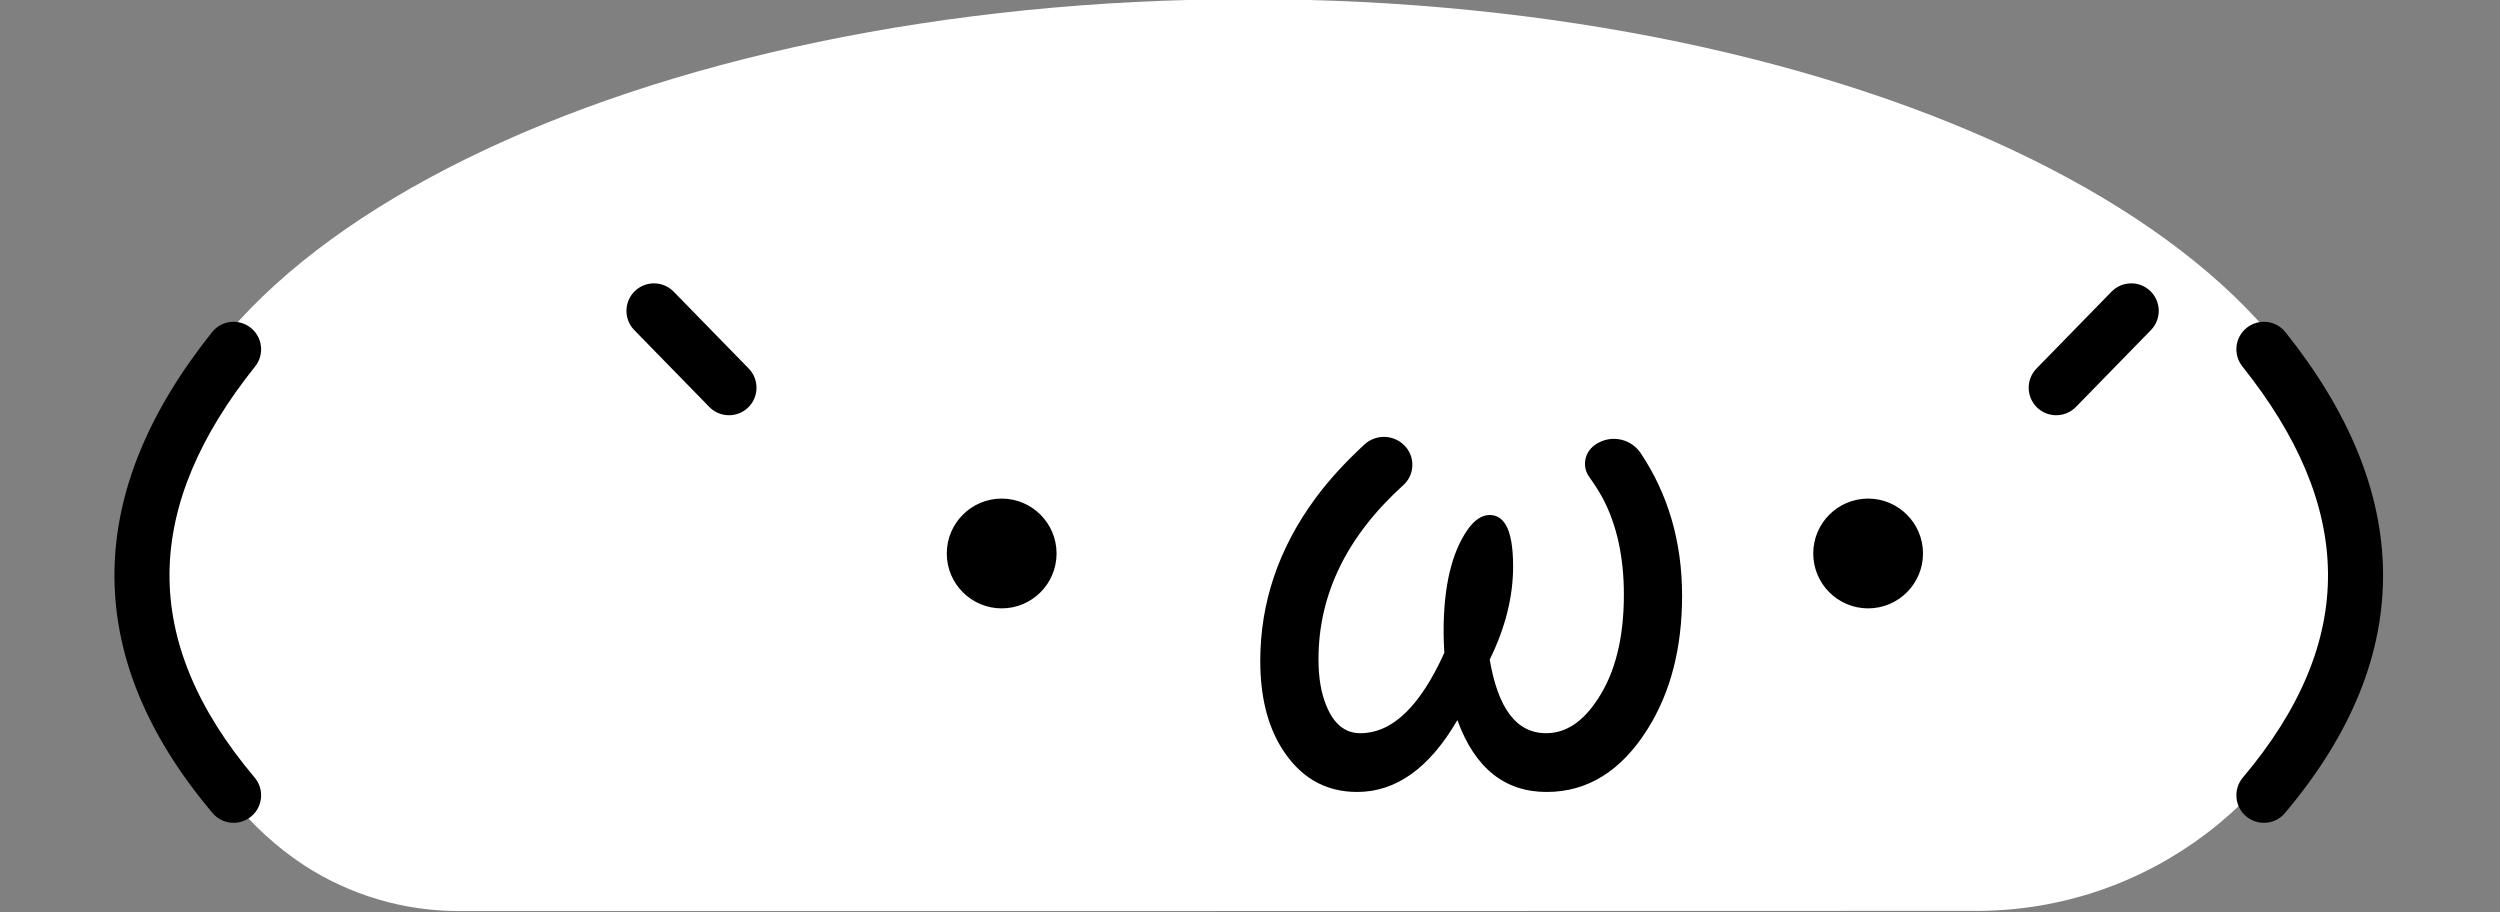 <?xml version="1.0" encoding="UTF-8" standalone="no"?>
<!DOCTYPE svg PUBLIC "-//W3C//DTD SVG 1.1//EN" "http://www.w3.org/Graphics/SVG/1.1/DTD/svg11.dtd">
<svg width="74px" height="27px" version="1.1" xmlns="http://www.w3.org/2000/svg" xmlns:xlink="http://www.w3.org/1999/xlink" xml:space="preserve" xmlns:serif="http://www.serif.com/" style="fill-rule:evenodd;clip-rule:evenodd;stroke-linejoin:round;stroke-miterlimit:2;">
    <rect width="100%" height="100%" fill="#808080" stroke="none"/>
    <g transform="matrix(0.687,0,0,0.585,-38.613,-88.206)">
        <path d="M75.971,196.878C73.608,196.877 71.296,196.075 69.312,194.566C64.508,190.861 62.312,183.739 62.312,178.322C62.312,163.097 83.68,150.737 110,150.737C136.32,150.737 157.688,163.097 157.688,178.322C157.688,179.761 157.497,181.299 157.129,182.851C155.142,191.141 148.705,196.868 141.373,196.868C127.935,196.878 83.944,196.878 75.971,196.878Z" style="fill:white;"/>
    </g>
    <g transform="matrix(0.557,0,0,0.557,-24.307,-91.393)">
        <path d="M162.804,183.556C165.727,187.213 167.312,190.853 167.353,194.511C167.394,198.147 165.898,201.765 162.829,205.401C162.309,206.018 162.387,206.942 163.003,207.462C163.62,207.983 164.544,207.905 165.064,207.288C168.664,203.024 170.326,198.742 170.278,194.478C170.23,190.234 168.48,185.974 165.089,181.73C164.585,181.1 163.664,180.997 163.034,181.501C162.403,182.005 162.3,182.926 162.804,183.556ZM54.911,181.73C51.52,185.974 49.77,190.234 49.722,194.478C49.674,198.742 51.336,203.024 54.936,207.288C55.456,207.905 56.38,207.983 56.997,207.462C57.613,206.942 57.691,206.018 57.171,205.401C54.102,201.765 52.606,198.147 52.647,194.511C52.688,190.853 54.273,187.213 57.196,183.556C57.7,182.926 57.597,182.005 56.966,181.501C56.336,180.997 55.415,181.1 54.911,181.73ZM128.272,187.827C127.813,188.234 127.734,188.925 128.093,189.426C128.094,189.426 128.094,189.427 128.094,189.427C128.378,189.821 128.621,190.203 128.821,190.574C129.566,191.993 129.935,193.696 129.935,195.68C129.935,197.986 129.473,199.844 128.535,201.25C128.534,201.251 128.534,201.252 128.533,201.252C127.759,202.435 126.857,203.044 125.805,203.044C124.208,203.044 123.246,201.711 122.805,199.132C123.636,197.445 124.049,195.793 124.049,194.176C124.049,193.127 123.91,192.396 123.662,191.977C123.449,191.618 123.158,191.449 122.803,191.449C122.403,191.449 121.996,191.697 121.618,192.248C120.784,193.455 120.355,195.246 120.355,197.628C120.355,197.951 120.368,198.332 120.393,198.772C119.114,201.594 117.65,203.044 115.925,203.044C115.106,203.044 114.515,202.543 114.122,201.58C114.122,201.579 114.121,201.578 114.121,201.578C113.842,200.909 113.706,200.088 113.706,199.118C113.706,195.664 115.213,192.579 118.217,189.859C118.797,189.334 118.858,188.444 118.356,187.844L118.331,187.817C118.063,187.512 117.684,187.325 117.278,187.3C116.86,187.274 116.45,187.42 116.143,187.705C115.092,188.68 114.226,189.632 113.545,190.559C111.589,193.216 110.612,196.098 110.612,199.206C110.612,201.065 110.989,202.598 111.731,203.807C111.731,203.807 111.732,203.807 111.732,203.808C112.707,205.384 114.052,206.167 115.762,206.167C117.815,206.167 119.602,204.909 121.087,202.347C122.016,204.906 123.609,206.167 125.832,206.167C127.998,206.167 129.792,205.06 131.198,202.821C132.415,200.882 133.028,198.522 133.028,195.739C133.028,192.859 132.283,190.328 130.812,188.136C130.811,188.134 130.81,188.133 130.809,188.131C130.532,187.738 130.103,187.478 129.626,187.416C129.148,187.353 128.667,187.494 128.298,187.803L128.272,187.827ZM96.87,190.577C98.48,190.577 99.787,191.884 99.787,193.494C99.787,195.104 98.48,196.411 96.87,196.411C95.26,196.411 93.953,195.104 93.953,193.494C93.953,191.884 95.26,190.577 96.87,190.577ZM142.915,190.577C144.524,190.577 145.831,191.884 145.831,193.494C145.831,195.104 144.524,196.411 142.915,196.411C141.305,196.411 139.998,195.104 139.998,193.494C139.998,191.884 141.305,190.577 142.915,190.577ZM77.346,181.623L81.333,185.707C81.897,186.284 82.823,186.296 83.401,185.732C83.978,185.168 83.99,184.241 83.426,183.664L79.439,179.58C78.875,179.002 77.949,178.991 77.371,179.555C76.794,180.119 76.782,181.046 77.346,181.623ZM155.85,179.58L151.864,183.664C151.3,184.241 151.311,185.168 151.889,185.732C152.466,186.296 153.393,186.284 153.957,185.707L157.943,181.623C158.507,181.046 158.496,180.119 157.918,179.555C157.341,178.991 156.414,179.002 155.85,179.58Z" style="fill-rule:nonzero;"/>
    </g>
</svg>
